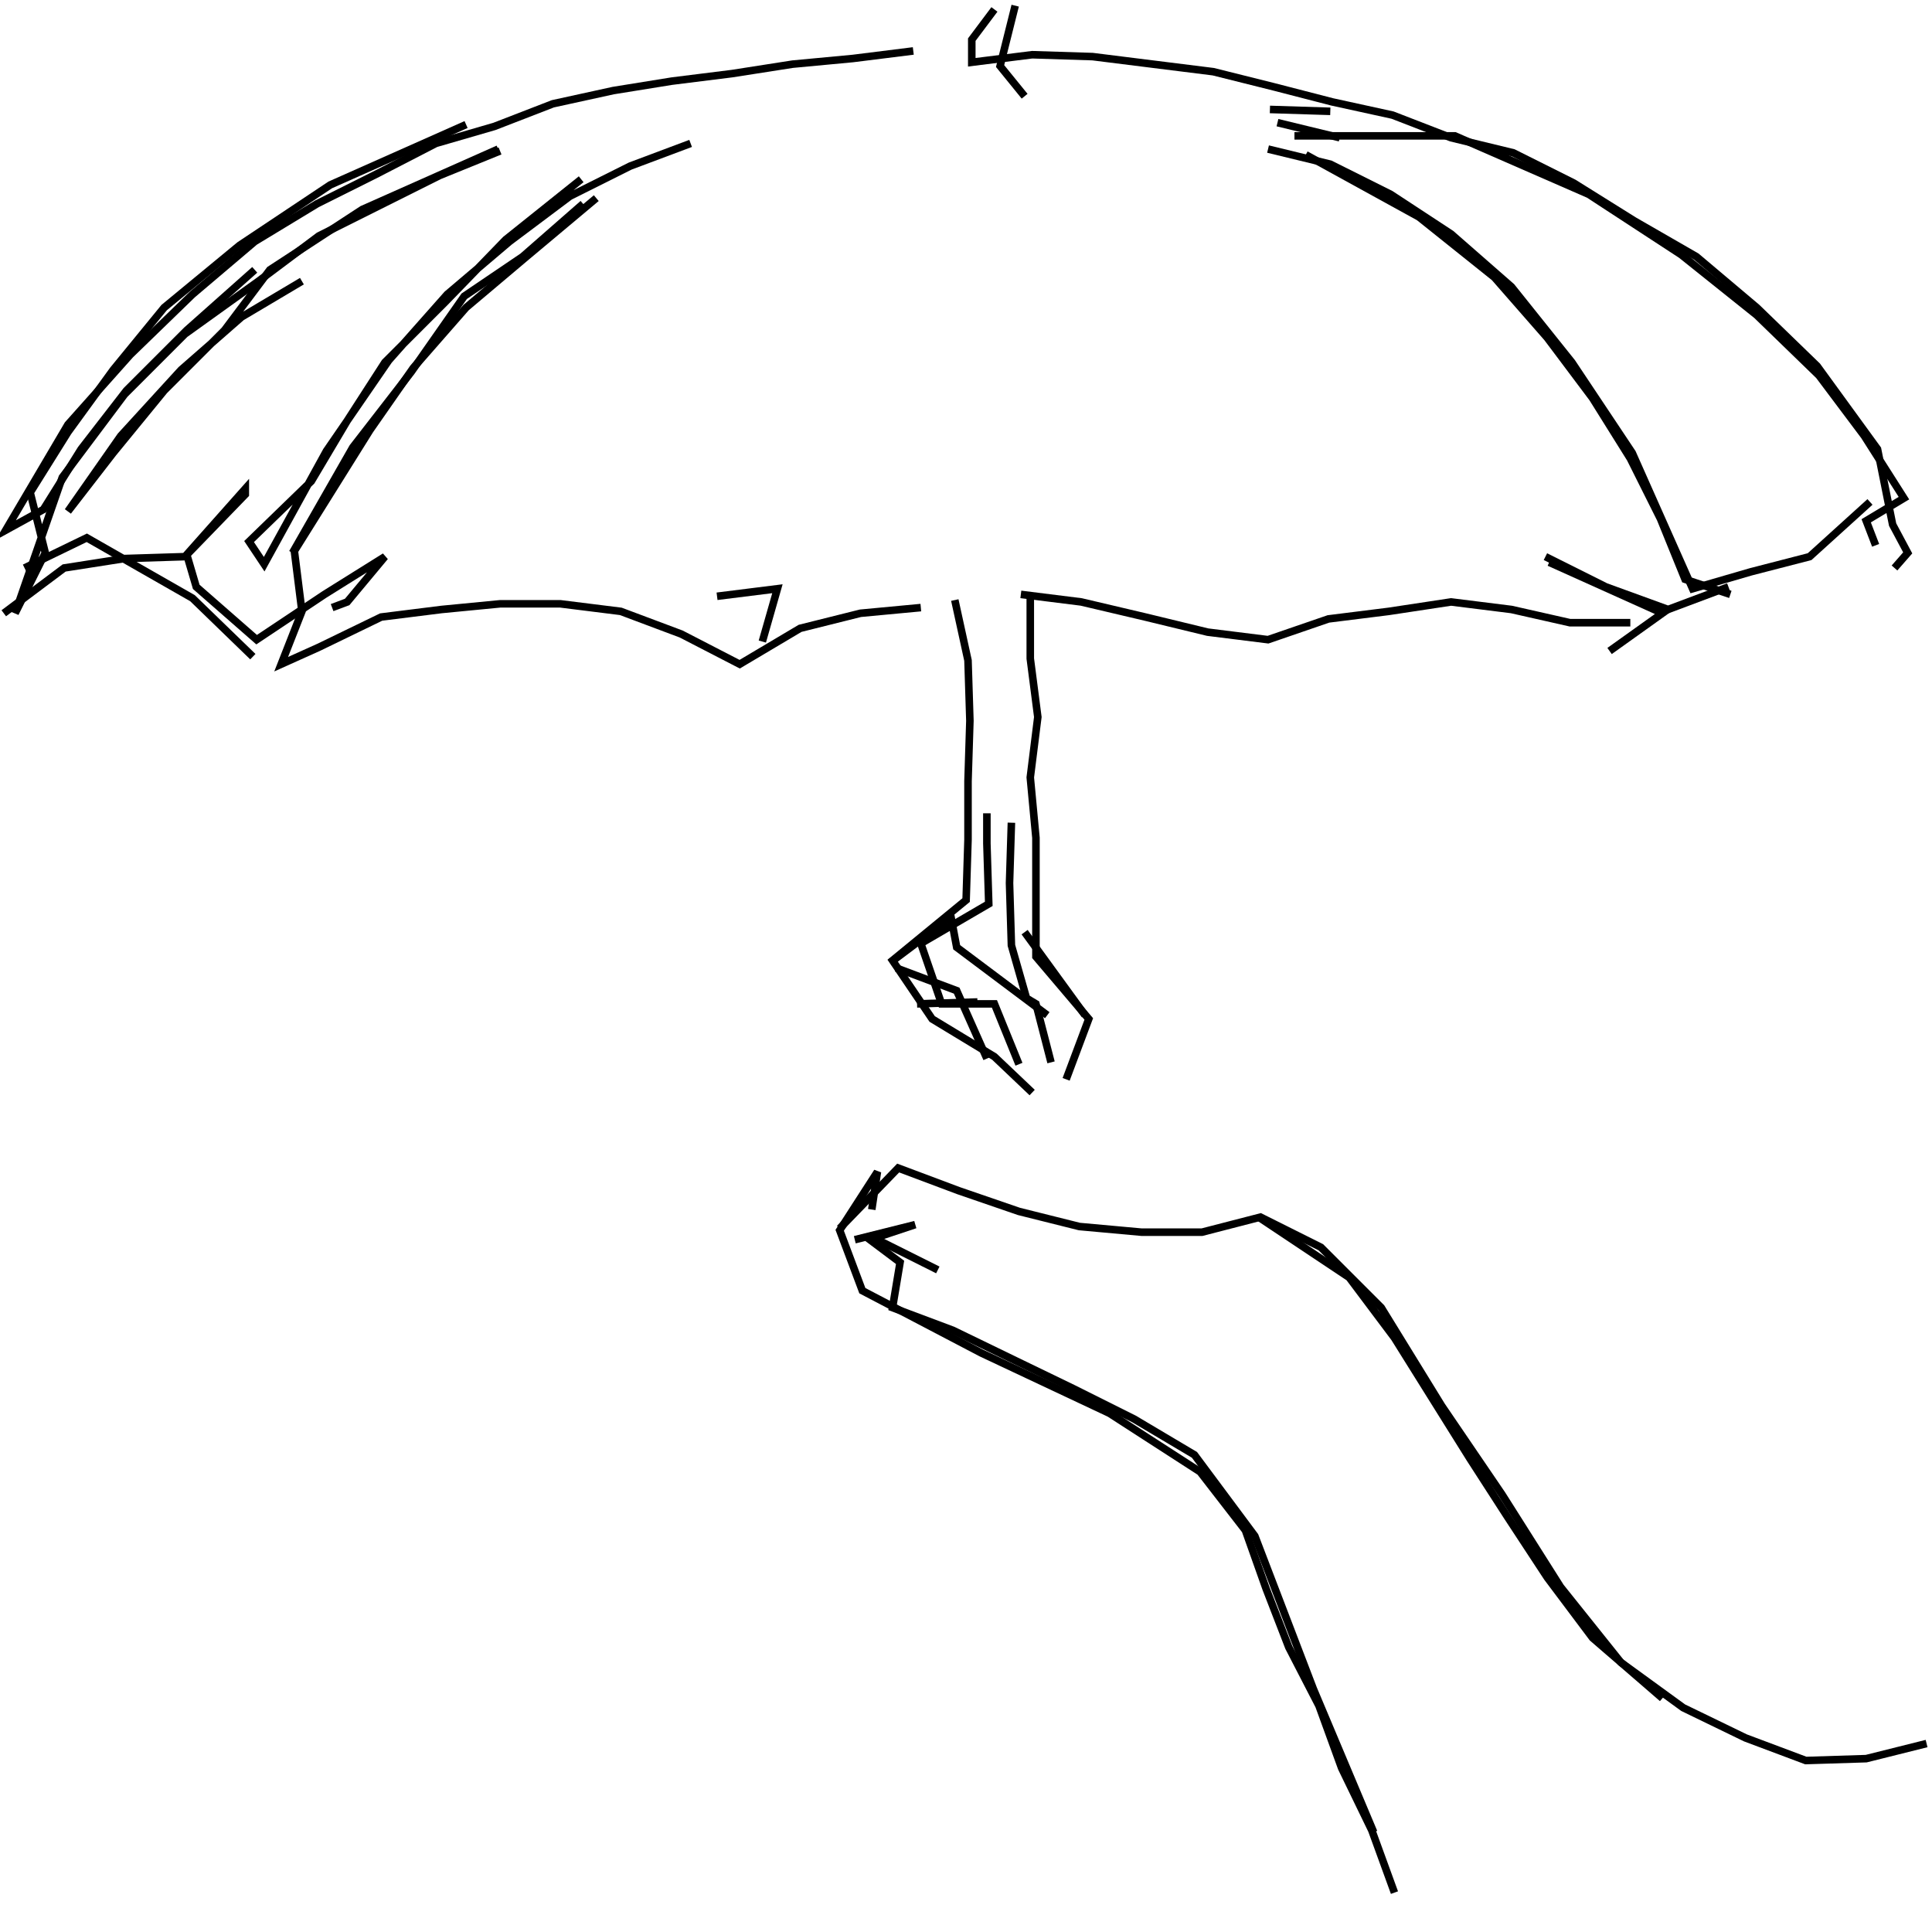 <?xml version="1.0" encoding="UTF-8"?>
<svg xmlns="http://www.w3.org/2000/svg" xmlns:xlink="http://www.w3.org/1999/xlink" width="1935.118" height="1935.118" viewBox="0 0 1935.118 1935.118" version="1.1">
<g id="surface1">
<path style="fill:none;stroke-width:2;stroke-linecap:butt;stroke-linejoin:miter;stroke:rgb(0%,0%,0%);stroke-opacity:1;stroke-miterlimit:4;" d="M 263.5 2.5 L 257.5 10.5 L 257.5 16.5 L 273.5 14.5 L 289.5 15 L 305.5 17.001 L 321.5 19 L 337.5 23 L 353 27 L 369 30.5 L 384.5 36.5 L 401 40.5 L 417 48.5 L 433 58.5 L 449.5 68 L 465.5 81.5 L 481.5 97 L 497.5 119 L 501.5 139 L 505.5 146.5 L 502 150.5 " transform="matrix(3.78,0,0,3.78,0,0)"/>
<path style="fill:none;stroke-width:2;stroke-linecap:butt;stroke-linejoin:miter;stroke:rgb(0%,0%,0%);stroke-opacity:1;stroke-miterlimit:4;" d="M 458 155.5 L 442 161.5 L 425.5 155.5 L 409.5 147.5 " transform="matrix(3.78,0,0,3.78,0,0)"/>
<path style="fill:none;stroke-width:2;stroke-linecap:butt;stroke-linejoin:miter;stroke:rgb(0%,0%,0%);stroke-opacity:1;stroke-miterlimit:4;" d="M 410.5 149 L 440.5 162.5 L 426.5 172.5 " transform="matrix(3.78,0,0,3.78,0,0)"/>
<path style="fill:none;stroke-width:2;stroke-linecap:butt;stroke-linejoin:miter;stroke:rgb(0%,0%,0%);stroke-opacity:1;stroke-miterlimit:4;" d="M 355 36.5 L 338.5 32.5 " transform="matrix(3.78,0,0,3.78,0,0)"/>
<path style="fill:none;stroke-width:2;stroke-linecap:butt;stroke-linejoin:miter;stroke:rgb(0%,0%,0%);stroke-opacity:1;stroke-miterlimit:4;" d="M 336.5 29 L 352.5 29.5 " transform="matrix(3.78,0,0,3.78,0,0)"/>
<path style="fill:none;stroke-width:2;stroke-linecap:butt;stroke-linejoin:miter;stroke:rgb(0%,0%,0%);stroke-opacity:1;stroke-miterlimit:4;" d="M 343 36 L 385.5 36 L 421 51.5 L 445.5 67.5 L 465.5 83.5 L 482 99.5 L 494 115.5 L 504.5 132 L 494.5 138 L 497 144.5 " transform="matrix(3.78,0,0,3.78,0,0)"/>
<path style="fill:none;stroke-width:2;stroke-linecap:butt;stroke-linejoin:miter;stroke:rgb(0%,0%,0%);stroke-opacity:1;stroke-miterlimit:4;" d="M 495.501 133 L 479.5 147.5 L 464 151.5 L 448.5 156 L 432.5 120 L 416.5 96 L 400.5 75.999 L 384.5 62 L 368.501 51.5 L 352.5 43.5 L 336 39.5 " transform="matrix(3.78,0,0,3.78,0,0)"/>
<path style="fill:none;stroke-width:2;stroke-linecap:butt;stroke-linejoin:miter;stroke:rgb(0%,0%,0%);stroke-opacity:1;stroke-miterlimit:4;" d="M 346 41 L 376 57.5 L 396 73.5 L 410 89.5 L 422 105.5 L 432.001 121.5 L 440 137.5 L 446.5 153.5 L 458.5 157.5 " transform="matrix(3.78,0,0,3.78,0,0)"/>
<path style="fill:none;stroke-width:2;stroke-linecap:butt;stroke-linejoin:miter;stroke:rgb(0%,0%,0%);stroke-opacity:1;stroke-miterlimit:4;" d="M 432.001 165 L 416 165 L 400.5 161.5 L 384.5 159.5 L 368 162 L 352 164 L 336 169.5 L 320 167.5 L 303.5 163.5 L 286.5 159.5 L 270.5 157.5 " transform="matrix(3.78,0,0,3.78,0,0)"/>
<path style="fill:none;stroke-width:2;stroke-linecap:butt;stroke-linejoin:miter;stroke:rgb(0%,0%,0%);stroke-opacity:1;stroke-miterlimit:4;" d="M 273 158.5 L 273 174.5 L 275 190 L 273 206 L 274.5 222 L 274.5 253.5 L 288.5 270 L 282.5 286 " transform="matrix(3.78,0,0,3.78,0,0)"/>
<path style="fill:none;stroke-width:2;stroke-linecap:butt;stroke-linejoin:miter;stroke:rgb(0%,0%,0%);stroke-opacity:1;stroke-miterlimit:4;" d="M 287.5 269 L 271.5 247 " transform="matrix(3.78,0,0,3.78,0,0)"/>
<path style="fill:none;stroke-width:2;stroke-linecap:butt;stroke-linejoin:miter;stroke:rgb(0%,0%,0%);stroke-opacity:1;stroke-miterlimit:4;" d="M 259 265.5 L 243 266 " transform="matrix(3.78,0,0,3.78,0,0)"/>
<path style="fill:none;stroke-width:2;stroke-linecap:butt;stroke-linejoin:miter;stroke:rgb(0%,0%,0%);stroke-opacity:1;stroke-miterlimit:4;" d="M 237.5 256.5 L 253.5 262.5 L 261.5 280.5 " transform="matrix(3.78,0,0,3.78,0,0)"/>
<path style="fill:none;stroke-width:2;stroke-linecap:butt;stroke-linejoin:miter;stroke:rgb(0%,0%,0%);stroke-opacity:1;stroke-miterlimit:4;" d="M 270 282 L 263.5 266 L 249.5 266 L 244 250 L 262 239.5 L 261.5 223.5 L 261.5 215.5 " transform="matrix(3.78,0,0,3.78,0,0)"/>
<path style="fill:none;stroke-width:2;stroke-linecap:butt;stroke-linejoin:miter;stroke:rgb(0%,0%,0%);stroke-opacity:1;stroke-miterlimit:4;" d="M 268 218 L 267.5 234 L 268 250.5 L 272 264.5 L 274.5 266 L 278.5 281.5 " transform="matrix(3.78,0,0,3.78,0,0)"/>
<path style="fill:none;stroke-width:2;stroke-linecap:butt;stroke-linejoin:miter;stroke:rgb(0%,0%,0%);stroke-opacity:1;stroke-miterlimit:4;" d="M 277.5 269 L 253.5 251 L 252 243 L 236 255 " transform="matrix(3.78,0,0,3.78,0,0)"/>
<path style="fill:none;stroke-width:2;stroke-linecap:butt;stroke-linejoin:miter;stroke:rgb(0%,0%,0%);stroke-opacity:1;stroke-miterlimit:4;" d="M 231 320.5 L 232.5 310.5 L 222.5 326 L 228.5 342 L 260 358.5 L 294 374.5 L 318 390 L 329.999 405.5 L 335.5 421 L 341.5 436.5 L 349.5 452 L 355.5 468.5 L 363.5 485 L 369.5 501.5 " transform="matrix(3.78,0,0,3.78,0,0)"/>
<path style="fill:none;stroke-width:2;stroke-linecap:butt;stroke-linejoin:miter;stroke:rgb(0%,0%,0%);stroke-opacity:1;stroke-miterlimit:4;" d="M 363.999 485.5 L 348 447.5 L 332.5 407 L 316.5 385.5 L 300.499 376 L 284.5 368 L 269 360.5 L 252.5 352.5 L 236.5 346.5 L 238.5 334.501 L 230.5 328.5 L 242.5 324.5 L 226.5 328.5 " transform="matrix(3.78,0,0,3.78,0,0)"/>
<path style="fill:none;stroke-width:2;stroke-linecap:butt;stroke-linejoin:miter;stroke:rgb(0%,0%,0%);stroke-opacity:1;stroke-miterlimit:4;" d="M 222.5 325.5 L 238 309.5 L 254 315.5 L 270 321 L 286 325 L 302.5 326.5 L 318.5 326.5 L 334 322.5 L 350 330.5 L 366 346.5 L 382 372.5 L 398.001 396 L 413.5 420.5 L 429.5 440.5 L 446 452.5 L 462.5 460.5 L 478.5 466.5 L 494.5 466 L 510.5 462 " transform="matrix(3.78,0,0,3.78,0,0)"/>
<path style="fill:none;stroke-width:2;stroke-linecap:butt;stroke-linejoin:miter;stroke:rgb(0%,0%,0%);stroke-opacity:1;stroke-miterlimit:4;" d="M 440.5 450 L 422 434 L 410 418 L 399.5 402 L 389.5 386.5 L 379.5 370.5 L 369.5 354.5 L 357.5 338.5 L 333.5 322.5 " transform="matrix(3.78,0,0,3.78,0,0)"/>
<path style="fill:none;stroke-width:2;stroke-linecap:butt;stroke-linejoin:miter;stroke:rgb(0%,0%,0%);stroke-opacity:1;stroke-miterlimit:4;" d="M 248.5 336.5 L 232.5 328.5 " transform="matrix(3.78,0,0,3.78,0,0)"/>
<path style="fill:none;stroke-width:2;stroke-linecap:butt;stroke-linejoin:miter;stroke:rgb(0%,0%,0%);stroke-opacity:1;stroke-miterlimit:4;" d="M 202 170 L 206 156 L 190 158 " transform="matrix(3.78,0,0,3.78,0,0)"/>
<path style="fill:none;stroke-width:2;stroke-linecap:butt;stroke-linejoin:miter;stroke:rgb(0%,0%,0%);stroke-opacity:1;stroke-miterlimit:4;" d="M 253 159 L 256.5 175 L 257 191 L 256.5 207 L 256.5 222.5 L 256 238.5 L 236.5 254.5 L 247 270 L 263.5 280 L 273.5 289.5 " transform="matrix(3.78,0,0,3.78,0,0)"/>
<path style="fill:none;stroke-width:2;stroke-linecap:butt;stroke-linejoin:miter;stroke:rgb(0%,0%,0%);stroke-opacity:1;stroke-miterlimit:4;" d="M 77.5 146.5 L 93.5 118.5 L 109 98.5 L 123 78.5 L 138.5 68 L 154.5 54 " transform="matrix(3.78,0,0,3.78,0,0)"/>
<path style="fill:none;stroke-width:2;stroke-linecap:butt;stroke-linejoin:miter;stroke:rgb(0%,0%,0%);stroke-opacity:1;stroke-miterlimit:4;" d="M 158 52.5 L 139.499 68 L 123.5 81.5 L 109.5 97.5 L 98 114 L 88 130 L 78 146 L 80 162 L 74.5 176 L 84.5 171.5 L 101 163.5 L 117 161.5 L 132.5 160 L 148.5 160 L 164.5 162 L 180.5 168 L 196 176 L 212 166.5 L 228 162.5 L 244 161 " transform="matrix(3.78,0,0,3.78,0,0)"/>
<path style="fill:none;stroke-width:2;stroke-linecap:butt;stroke-linejoin:miter;stroke:rgb(0%,0%,0%);stroke-opacity:1;stroke-miterlimit:4;" d="M 183 38 L 167 44 L 151 52 L 135 64 L 118.5 78 L 103 95.5 L 86.5 119.5 L 70 149.5 L 66 143.5 L 82.5 127.5 L 92 111.5 L 102 96 L 118 80 L 134 63.5 L 154 47.5 " transform="matrix(3.78,0,0,3.78,0,0)"/>
<path style="fill:none;stroke-width:2;stroke-linecap:butt;stroke-linejoin:miter;stroke:rgb(0%,0%,0%);stroke-opacity:1;stroke-miterlimit:4;" d="M 132 39.5 L 96 55.5 L 71.5 71.5 L 59.5 87.5 L 43.5 103.5 L 30 120 L 18 135.5 L 32 115.5 L 48 98 L 64 84 L 80 74.5 " transform="matrix(3.78,0,0,3.78,0,0)"/>
<path style="fill:none;stroke-width:2;stroke-linecap:butt;stroke-linejoin:miter;stroke:rgb(0%,0%,0%);stroke-opacity:1;stroke-miterlimit:4;" d="M 67.5 71.5 L 49.5 87.5 L 33.5 103.5 L 21.5 119 L 11.5 135 L 1.5 140.5 L 18 112.5 L 34.5 94 L 51.001 78 L 67.5 64 L 84 54 L 100 46 L 115.5 38 L 131 33.5 L 146.5 27.5 L 162.5 24 L 178.001 21.5 L 194 19.5 L 210 17.001 L 226 15.5 L 242 13.5 " transform="matrix(3.78,0,0,3.78,0,0)"/>
<path style="fill:none;stroke-width:2;stroke-linecap:butt;stroke-linejoin:miter;stroke:rgb(0%,0%,0%);stroke-opacity:1;stroke-miterlimit:4;" d="M 269 1.5 L 265 17.5 L 271.5 25.5 " transform="matrix(3.78,0,0,3.78,0,0)"/>
<path style="fill:none;stroke-width:2;stroke-linecap:butt;stroke-linejoin:miter;stroke:rgb(0%,0%,0%);stroke-opacity:1;stroke-miterlimit:4;" d="M 132.5 40 L 116.5 46.499 L 100.5 54.5 L 84.5 62.5 L 68.5 74.5 L 49 88.5 L 33 104.5 L 16.5 126.5 L 4 162.5 L 12 146.5 L 8 130.5 L 18 114.501 L 30 98 L 43.5 81.5 L 63.5 65 L 87.5 49 L 123.5 33 " transform="matrix(3.78,0,0,3.78,0,0)"/>
<path style="fill:none;stroke-width:2;stroke-linecap:butt;stroke-linejoin:miter;stroke:rgb(0%,0%,0%);stroke-opacity:1;stroke-miterlimit:4;" d="M 67 174 L 51.001 158.5 L 23 142.5 L 6.5 150.5 " transform="matrix(3.78,0,0,3.78,0,0)"/>
<path style="fill:none;stroke-width:2;stroke-linecap:butt;stroke-linejoin:miter;stroke:rgb(0%,0%,0%);stroke-opacity:1;stroke-miterlimit:4;" d="M 1 162.5 L 17.001 150.5 L 33 148 L 49 147.5 L 65 129.5 L 65 131 L 49.5 147 L 52 155.5 L 68 169.5 L 86 157.5 L 102 147.5 L 92 159.5 L 88 161 " transform="matrix(3.78,0,0,3.78,0,0)"/>
</g>
</svg>
